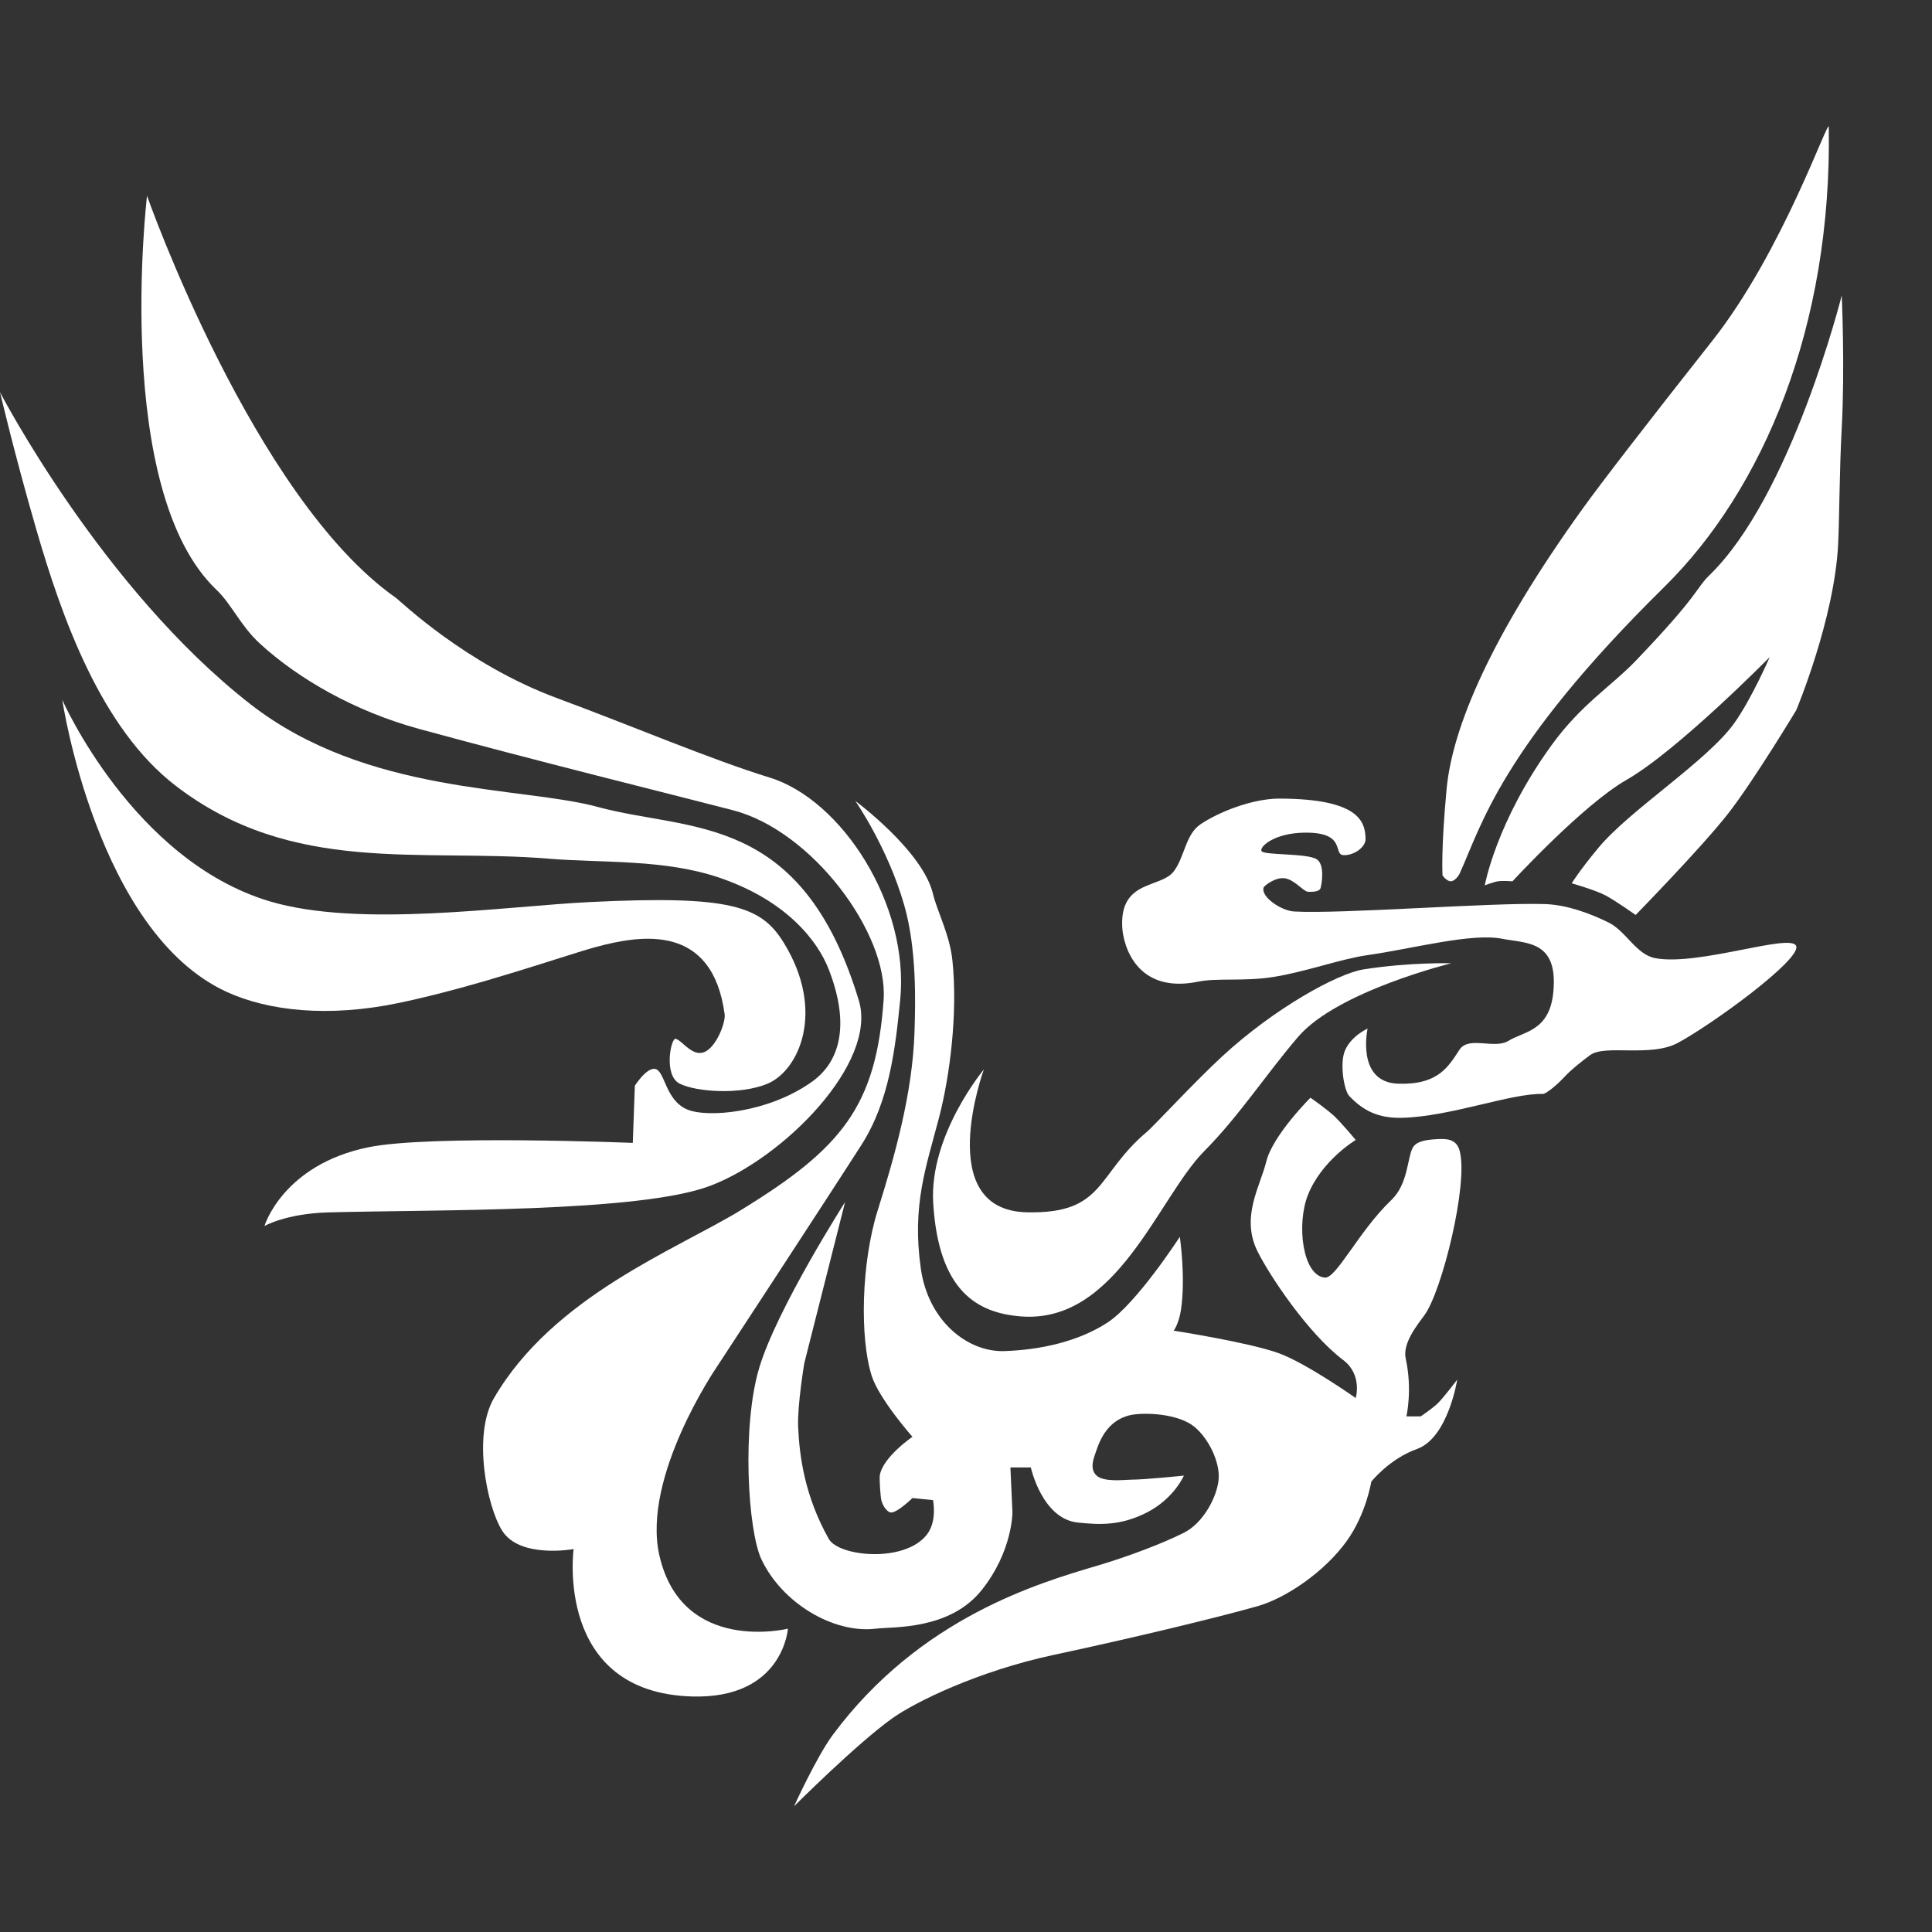 <?xml version="1.0" encoding="UTF-8" standalone="no"?>
<!DOCTYPE svg PUBLIC "-//W3C//DTD SVG 1.1//EN" "http://www.w3.org/Graphics/SVG/1.1/DTD/svg11.dtd">
<svg width="100%" height="100%" viewBox="0 0 1080 1080" version="1.1" xmlns="http://www.w3.org/2000/svg" xmlns:xlink="http://www.w3.org/1999/xlink" xml:space="preserve" xmlns:serif="http://www.serif.com/" style="fill-rule:evenodd;clip-rule:evenodd;stroke-linejoin:round;stroke-miterlimit:2;">
    <rect x="0" y="0" width="1080" height="1080" fill="#333333" stroke="none"/>
    <g id="Logo" transform="matrix(1.141,0,0,1.141,-98.095,-74.239)">
        <path d="M813.4,498.823C813.4,498.823 817.747,497.142 819.921,496.822C822.188,496.489 827,496.823 827,496.823C827,496.823 861.419,459.403 882.857,447.137C907.857,432.833 953,387 953,387C953,387 944.181,407.305 935.754,419.193C922.533,437.844 884.447,461.873 869.075,480.429C859.383,492.129 856,497.823 856,497.823C856,497.823 867.872,501.197 872.808,503.884C877.862,506.635 887.326,513.331 887.326,513.331C887.326,513.331 919.394,480.537 932.506,463.815C945.004,447.877 966,413 966,413C966,413 984.795,368.283 986.541,331.366C987.189,317.668 987.125,296.433 988.285,274.771C989.897,244.679 988.285,209.818 988.285,209.818C988.285,209.818 963.658,308.084 923.343,347C916.921,353.199 918.835,355.971 887.326,388.84C875.33,401.354 860.811,409.936 846.232,430.006C819.038,467.443 813.4,498.823 813.4,498.823Z" style="fill:white;"/>
        <path d="M981.936,127.273C981.852,122.297 959.405,188.259 924.966,231.897C892.379,273.188 870.37,301.747 861.517,314.048C815.761,377.619 797.505,421.975 794.716,451.504C791.859,481.754 792.716,494 792.716,494C792.716,494 794.668,496.776 796.707,496.822C798.592,496.865 800.552,494.232 801.115,493C811.72,469.772 821.128,431.663 901.348,352.63C949.787,304.908 983.574,225.036 981.936,127.273Z" style="fill:white;"/>
        <path d="M158,161C158,161 140.896,305.372 192,354C199.516,361.151 203.833,371.711 213.344,380.418C232.231,397.707 259.827,413.576 291.213,422.157C348.16,437.726 413.652,453.886 445,462C483.806,472.044 521.175,522.255 518.884,554.884C515.21,607.202 498.29,627.711 448.833,658C417.405,677.248 357.139,700 328,750C317.405,768.18 324.571,803.203 332,815C340.702,828.819 367,824 367,824C367,824 357.483,894.236 425,896.215C469.655,897.524 472,863 472,863C472,863 420.027,875.777 409,827C400.324,788.624 437,735 437,735C437,735 489.918,654.25 508,626C521.709,604.581 524.617,578.828 527,555C531.667,508.333 498.428,456.866 463,446C434.467,437.249 395.546,420.66 359.023,407.155C313.978,390.498 281.966,359.376 280,358C210.097,309.063 158,161 158,161Z" style="fill:white;"/>
        <path d="M86,257.25C86,257.25 92.91,287.035 103.699,324.259C116.372,367.98 135.535,421.963 172,450C229.277,494.039 291.898,480.58 354.947,485.765C381.492,487.948 411.573,485.855 438.755,495.184C471.512,506.427 486.618,526.147 492,540C502.806,567.815 497.075,585.531 483.833,595C462.363,610.353 432.279,612.929 422.392,608.518C411.836,603.809 411.761,589.711 406.956,588.765C402.731,587.932 397,597 397,597L396,625C396,625 296.683,620.938 266.477,627.13C224.489,635.738 215.533,665.723 215.533,665.723C215.533,665.723 226.12,659.618 246.707,659.052C298.927,657.615 399.189,659.207 434,646C470.056,632.32 515.974,585.761 506.744,555.239C478.744,462.648 423.883,472.675 379,460.455C341.26,450.18 265.754,454.589 208.643,410.054C135.74,353.206 86,257.25 86,257.25Z" style="fill:white;"/>
        <path d="M661,492C666.349,485.004 666.739,473.983 674,469C682.667,463.052 699.45,456.253 713,456.312C751.5,456.478 754.833,467.385 755,476C755.088,480.533 748.511,484.451 744,484C739,483.5 745.675,472.697 725,473C710.328,473.215 703,479.833 704,482C705,484.167 726.167,483 731,486C735.005,488.486 733.667,497.333 733,500C732.489,502.045 729.108,502 727,502C724.63,502 720.295,496.07 715.464,495.365C710.782,494.682 705.24,499.053 705,500C703.833,504.605 713.684,511.263 720,511.629C743,512.963 817.333,507.105 843,508C853.753,508.375 865,512.582 874,517C882.649,521.246 887.525,532.759 897,534.508C918.333,538.445 963.833,521.877 966,528.626C968.167,535.375 924.833,566.938 908,576C894.585,583.222 872.292,576.573 865,582C861.333,584.729 855.873,588.914 851.94,593.179C848.48,596.931 843.219,601.029 842,601C826.08,600.616 797,612.037 773,612.703C761.401,613.026 753.833,609.284 747,602C744.388,599.215 742.245,585.921 744.926,579.708C748.024,572.529 756,569 756,569C756,569 750.171,595.312 771,596C790.732,596.652 795.686,587.431 801,579.368C805.579,572.421 818.079,579.268 825,575C832.667,570.272 845.18,570.308 847,551C849.389,525.656 833.795,527.333 822,525C806.833,522 777.944,529.907 756,533C742.68,534.877 725.455,541.31 709.297,543.79C695.33,545.934 682.161,544.113 673,546C642.772,552.227 636.167,528.211 635.766,519C634.766,496 654.628,500.333 661,492Z" style="fill:white;"/>
        <path d="M568,589C568,589 541.16,621.135 543.175,654.453C545.787,697.639 564.727,708.271 586,710C633.167,713.833 653.333,651.833 676,629C693.019,611.856 706.268,591.332 722,573C741.167,550.667 797,537 797,537C797,537 776.693,536.412 754,540C741.145,542.033 710.308,559.064 684.842,582.528C671.294,595.011 651.023,616.959 648,619.481C622.869,640.447 627.559,659.87 589,659C542.773,657.957 568,589 568,589Z" style="fill:white;"/>
        <path d="M505,457.455C505,457.455 520.727,479.966 528.92,508.319C535.156,529.898 534.504,556.123 534,571C532.997,600.597 524.5,631 516,658C507.887,683.772 507.167,720.5 513,739C516.614,750.462 533,769 533,769C533,769 518.341,779.001 517,788C516.784,789.448 517.289,798.383 517.806,800.234C518.553,802.91 520.325,805.409 522,806C524.833,807 533,799 533,799L543.067,800C543.067,800 545.308,810.287 540,817C529.012,830.896 496.887,827.687 492,819C480.204,798.033 477.611,778.459 477,764C476.565,753.718 480,733 480,733L500,654C500,654 466.833,705.833 458,735C449.317,763.67 452.333,814.833 459,829C469.092,850.446 494.34,865.482 515,863C523.679,861.957 551.268,863.773 567,844C582.084,825.041 582,806 582,806L581,784L591,784C591,784 596.5,809.167 614,811C624.816,812.133 635.208,812.595 648,806C661.19,799.2 666,788 666,788C666,788 647.44,789.967 640,790C636.913,790.014 626.569,791.393 623.045,787.83C619.64,784.388 621.885,779.328 623,776C624.871,770.415 629.161,759.5 642,758C650.172,757.045 664.033,758.333 671.033,764C678.033,769.667 683.839,781.5 683,790C682.161,798.5 675.571,811.189 666,816C655.385,821.335 638.363,827.741 624,832C595.333,840.5 536.833,857.333 494,915C486.084,925.657 475,950 475,950C475,950 505.529,919.498 523,907C534.344,898.885 565.134,883.777 602.313,875.82C641.397,867.456 681.807,857.703 702,852C716.035,848.036 734.843,835.181 745.673,820.19C755.306,806.858 757.793,791 757.793,791C757.793,791 766.53,779.865 780.174,774.971C795.477,769.483 799.904,741 799.904,741C799.904,741 793.529,749.414 790.545,752.414C788.03,754.943 782,759 782,759L775,759C775,759 778.057,746.096 774.679,730.743C772.981,723.027 780.542,713.987 784,709.17C792.441,697.413 805.429,645.235 801.115,628.938C799.522,622.918 794.561,622.861 789.581,623.184C784.669,623.502 779.738,624.136 778,627.567C775.393,632.715 775.795,645.184 767.635,652.985C751.548,668.363 740.671,691.579 735,691C724.115,689.889 721.077,664.921 726.74,650.568C733.466,633.521 750.182,623.567 750.182,623.567C750.182,623.567 743.262,615.241 739.565,611.79C736.005,608.467 728,602.862 728,602.862C728,602.862 709.539,621.247 706.372,634.103C703.367,646.306 693.761,661.26 702,678C707.767,689.718 726.751,718.335 744.039,731.377C753.586,738.58 750.182,750 750.182,750C750.182,750 725.904,732.853 712.315,727.977C697.451,722.644 661,717 661,717C661,717 663.441,713.787 664.5,707.154C667,691.487 664,671 664,671C664,671 642.859,703.72 628.526,713.053C614.192,722.386 595.463,726.438 578,727C560.039,727.578 540.775,712.305 537.113,686.617C532.67,655.448 539.731,636.726 546,612.723C551.37,592.161 555.285,561.381 552.578,535.546C551.256,522.929 545.109,511.542 543.067,503C538.015,481.869 505,457.455 505,457.455Z" style="fill:white;"/>
        <path d="M116.478,407.927C116.478,407.927 133.413,521.821 197,551C217.538,560.424 246.929,563.589 281.155,556.48C319.867,548.44 363.526,532.883 378,529C400.177,523.05 435,517.333 441,562C441.548,566.08 436.798,578.33 430.911,580.56C425.024,582.79 420.237,574.828 417,574C414.681,573.407 410.915,591.995 419,596C427.226,600.075 448.812,601.53 462,596C477.5,589.5 490.5,560.332 470,527C458.945,509.025 444.255,503.611 375,507.005C332.937,509.067 262.186,519.795 218.138,506.655C151.051,486.642 116.478,407.927 116.478,407.927Z" style="fill:white;"/>
    </g>
</svg>
